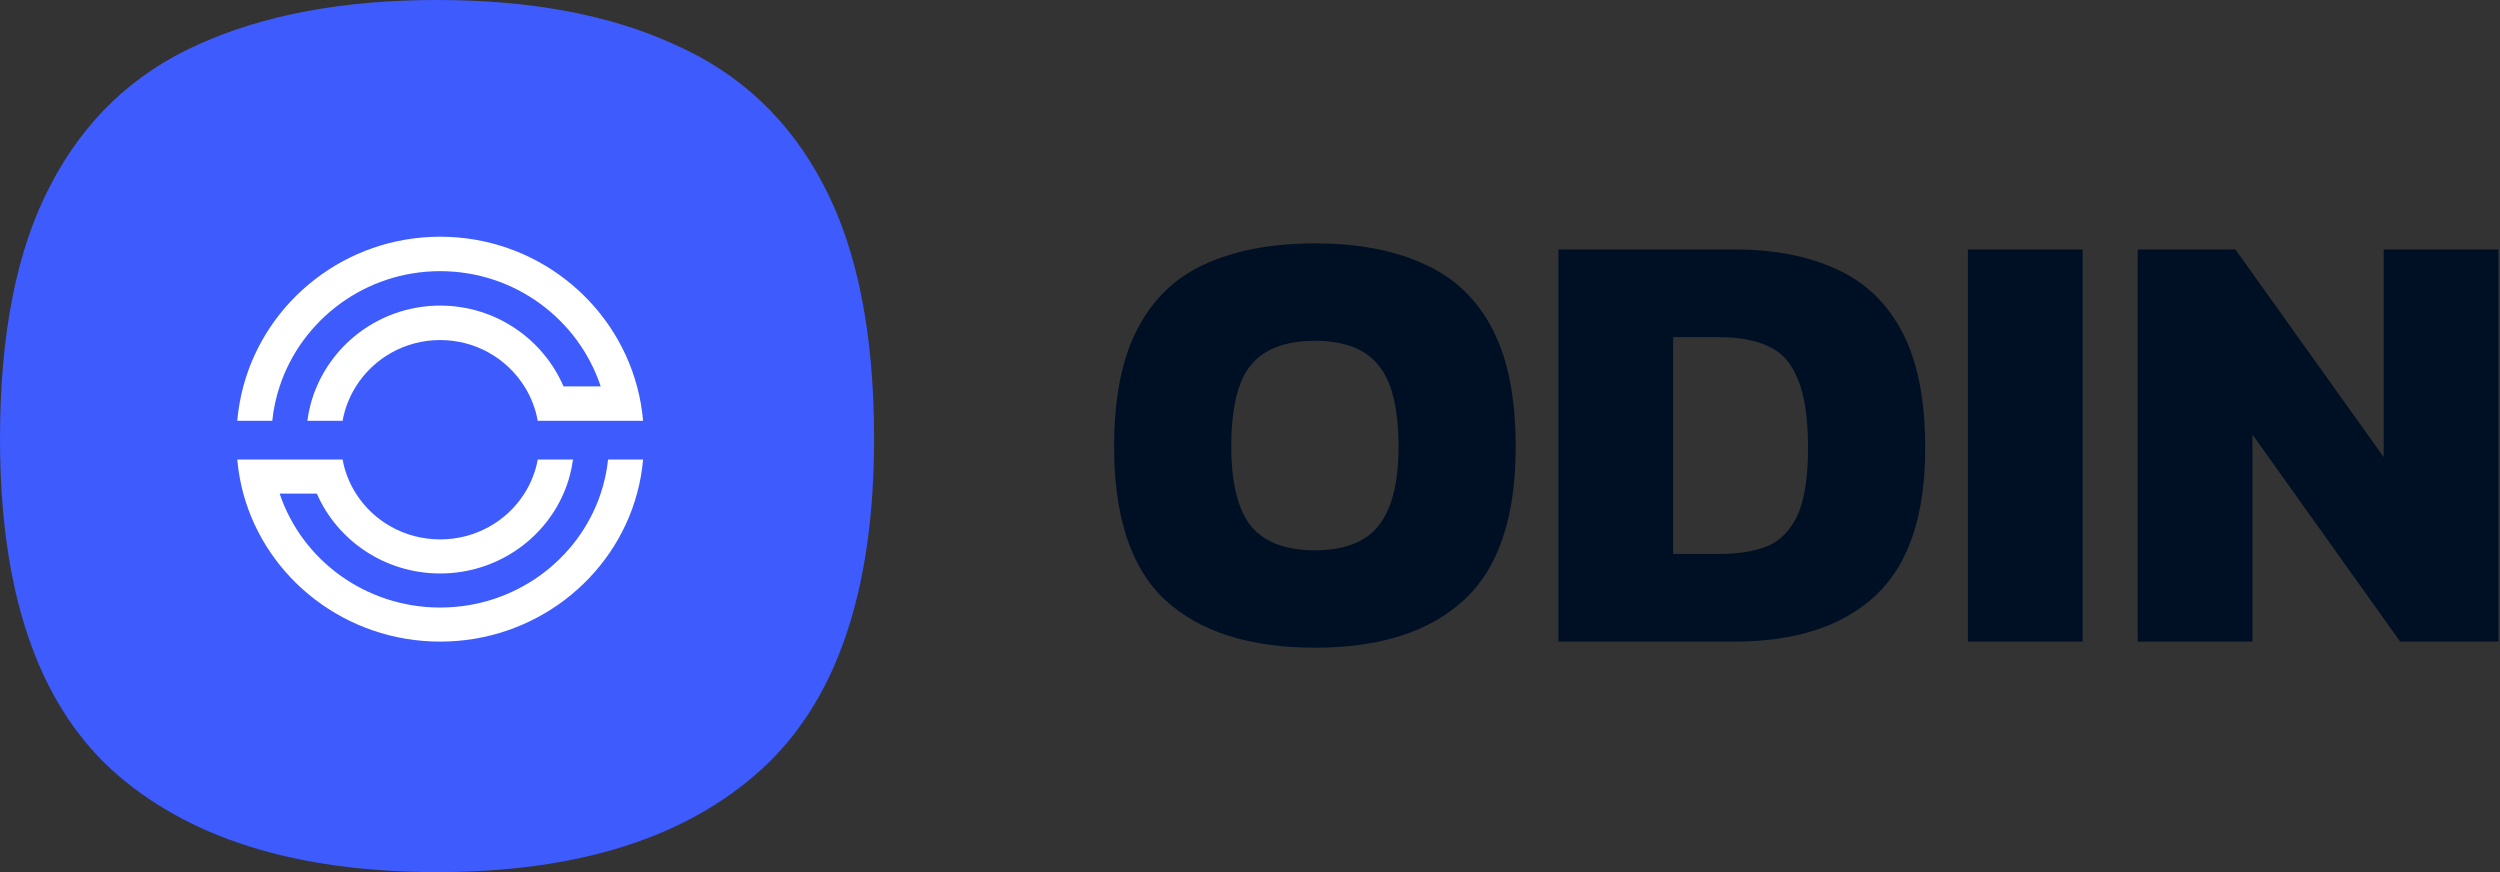 <svg width="516" height="180" viewBox="0 0 516 180" fill="none" xmlns="http://www.w3.org/2000/svg">
<rect x="0" y="0" width="516" height="180" fill="#333333" stroke="none"/>
<path d="M90.207 180C60.96 180 38.569 172.952 23.032 158.855C7.677 144.759 0 121.988 0 90.542C0 68.855 3.473 51.416 10.419 38.223C17.365 24.849 27.51 15.181 40.853 9.217C54.38 3.072 70.831 0 90.207 0C109.582 0 125.942 3.072 139.285 9.217C152.812 15.181 163.048 24.849 169.994 38.223C176.94 51.416 180.413 68.855 180.413 90.542C180.413 121.988 172.644 144.759 157.107 158.855C141.57 172.952 119.27 180 90.207 180Z" fill="#3E5BFE"/>
<path fill-rule="evenodd" clip-rule="evenodd" d="M132.732 86.858H110.986C110.77 85.628 110.439 84.441 110.001 83.303C109.533 82.052 108.936 80.865 108.231 79.749C104.621 74.004 98.185 70.186 90.85 70.186C83.515 70.186 77.079 74.004 73.469 79.749C72.764 80.865 72.168 82.052 71.7 83.303C71.261 84.441 70.931 85.628 70.715 86.858H63.43C63.596 85.649 63.833 84.462 64.149 83.303C64.48 82.08 64.897 80.893 65.394 79.749C69.608 69.959 79.431 63.077 90.85 63.077C102.27 63.077 112.093 69.959 116.307 79.749H123.98C119.428 65.963 106.297 55.967 90.85 55.967C75.404 55.967 62.273 65.963 57.72 79.749C57.332 80.907 57.016 82.095 56.757 83.303C56.505 84.469 56.318 85.649 56.196 86.858H48.969C49.077 85.657 49.228 84.469 49.436 83.303C49.645 82.102 49.904 80.914 50.22 79.749C54.995 61.982 71.398 48.857 90.85 48.857C110.302 48.857 126.706 61.982 131.481 79.749C131.797 80.914 132.056 82.102 132.272 83.303C132.473 84.469 132.624 85.657 132.732 86.858Z" fill="white"/>
<path fill-rule="evenodd" clip-rule="evenodd" d="M132.732 94.841C132.624 96.029 132.473 97.204 132.272 98.357C132.056 99.545 131.797 100.72 131.481 101.873C126.706 119.447 110.302 132.428 90.85 132.428C71.398 132.428 54.995 119.447 50.22 101.873C49.904 100.72 49.645 99.545 49.436 98.357C49.228 97.204 49.077 96.029 48.969 94.841H70.715C70.924 96.057 71.261 97.232 71.7 98.357C72.168 99.595 72.764 100.769 73.469 101.873C77.072 107.555 83.508 111.331 90.85 111.331C98.193 111.331 104.629 107.555 108.231 101.873C108.936 100.769 109.533 99.595 110.001 98.357C110.439 97.232 110.777 96.057 110.986 94.841H118.27C118.105 96.036 117.868 97.211 117.551 98.357C117.22 99.567 116.803 100.741 116.307 101.873C112.093 111.557 102.27 118.364 90.85 118.364C79.431 118.364 69.608 111.557 65.394 101.873H57.72C62.265 115.516 75.396 125.396 90.85 125.396C106.304 125.396 119.435 115.516 123.98 101.873C124.369 100.727 124.685 99.552 124.944 98.357C125.196 97.204 125.382 96.029 125.505 94.841H132.732Z" fill="white"/>
<path d="M271.396 133.685C257.96 133.685 247.672 130.417 240.534 123.882C233.48 117.347 229.953 106.79 229.953 92.211C229.953 82.157 231.549 74.071 234.74 67.955C237.931 61.755 242.592 57.272 248.722 54.507C254.937 51.659 262.495 50.234 271.396 50.234C280.298 50.234 287.814 51.659 293.944 54.507C300.159 57.272 304.861 61.755 308.053 67.955C311.244 74.071 312.839 82.157 312.839 92.211C312.839 106.79 309.27 117.347 302.132 123.882C294.994 130.417 284.749 133.685 271.396 133.685ZM271.396 113.576C277.443 113.576 281.81 111.901 284.497 108.549C287.268 105.114 288.654 99.668 288.654 92.211C288.654 84.251 287.268 78.638 284.497 75.37C281.81 72.019 277.443 70.343 271.396 70.343C265.35 70.343 260.941 72.019 258.17 75.37C255.482 78.638 254.139 84.251 254.139 92.211C254.139 99.668 255.482 105.114 258.17 108.549C260.941 111.901 265.35 113.576 271.396 113.576Z" fill="#001024"/>
<path d="M321.658 132.428V51.491H357.936C366.25 51.491 373.346 52.874 379.225 55.639C385.103 58.32 389.596 62.677 392.703 68.709C395.811 74.658 397.364 82.576 397.364 92.462C397.364 106.371 393.963 116.509 387.161 122.877C380.359 129.244 370.617 132.428 357.936 132.428H321.658ZM345.34 114.33H354.913C358.86 114.33 362.177 113.786 364.865 112.697C367.552 111.524 369.609 109.387 371.037 106.287C372.465 103.103 373.178 98.495 373.178 92.462C373.178 86.43 372.507 81.78 371.163 78.512C369.903 75.161 367.93 72.856 365.243 71.6C362.555 70.259 359.112 69.589 354.913 69.589H345.34V114.33Z" fill="#001024"/>
<path d="M406.169 132.428V51.491H429.851V132.428H406.169Z" fill="#001024"/>
<path d="M441.228 132.428V51.491H461.383L491.993 94.348V51.491H515.675V132.428H495.394L464.91 89.697V132.428H441.228Z" fill="#001024"/>
</svg>
